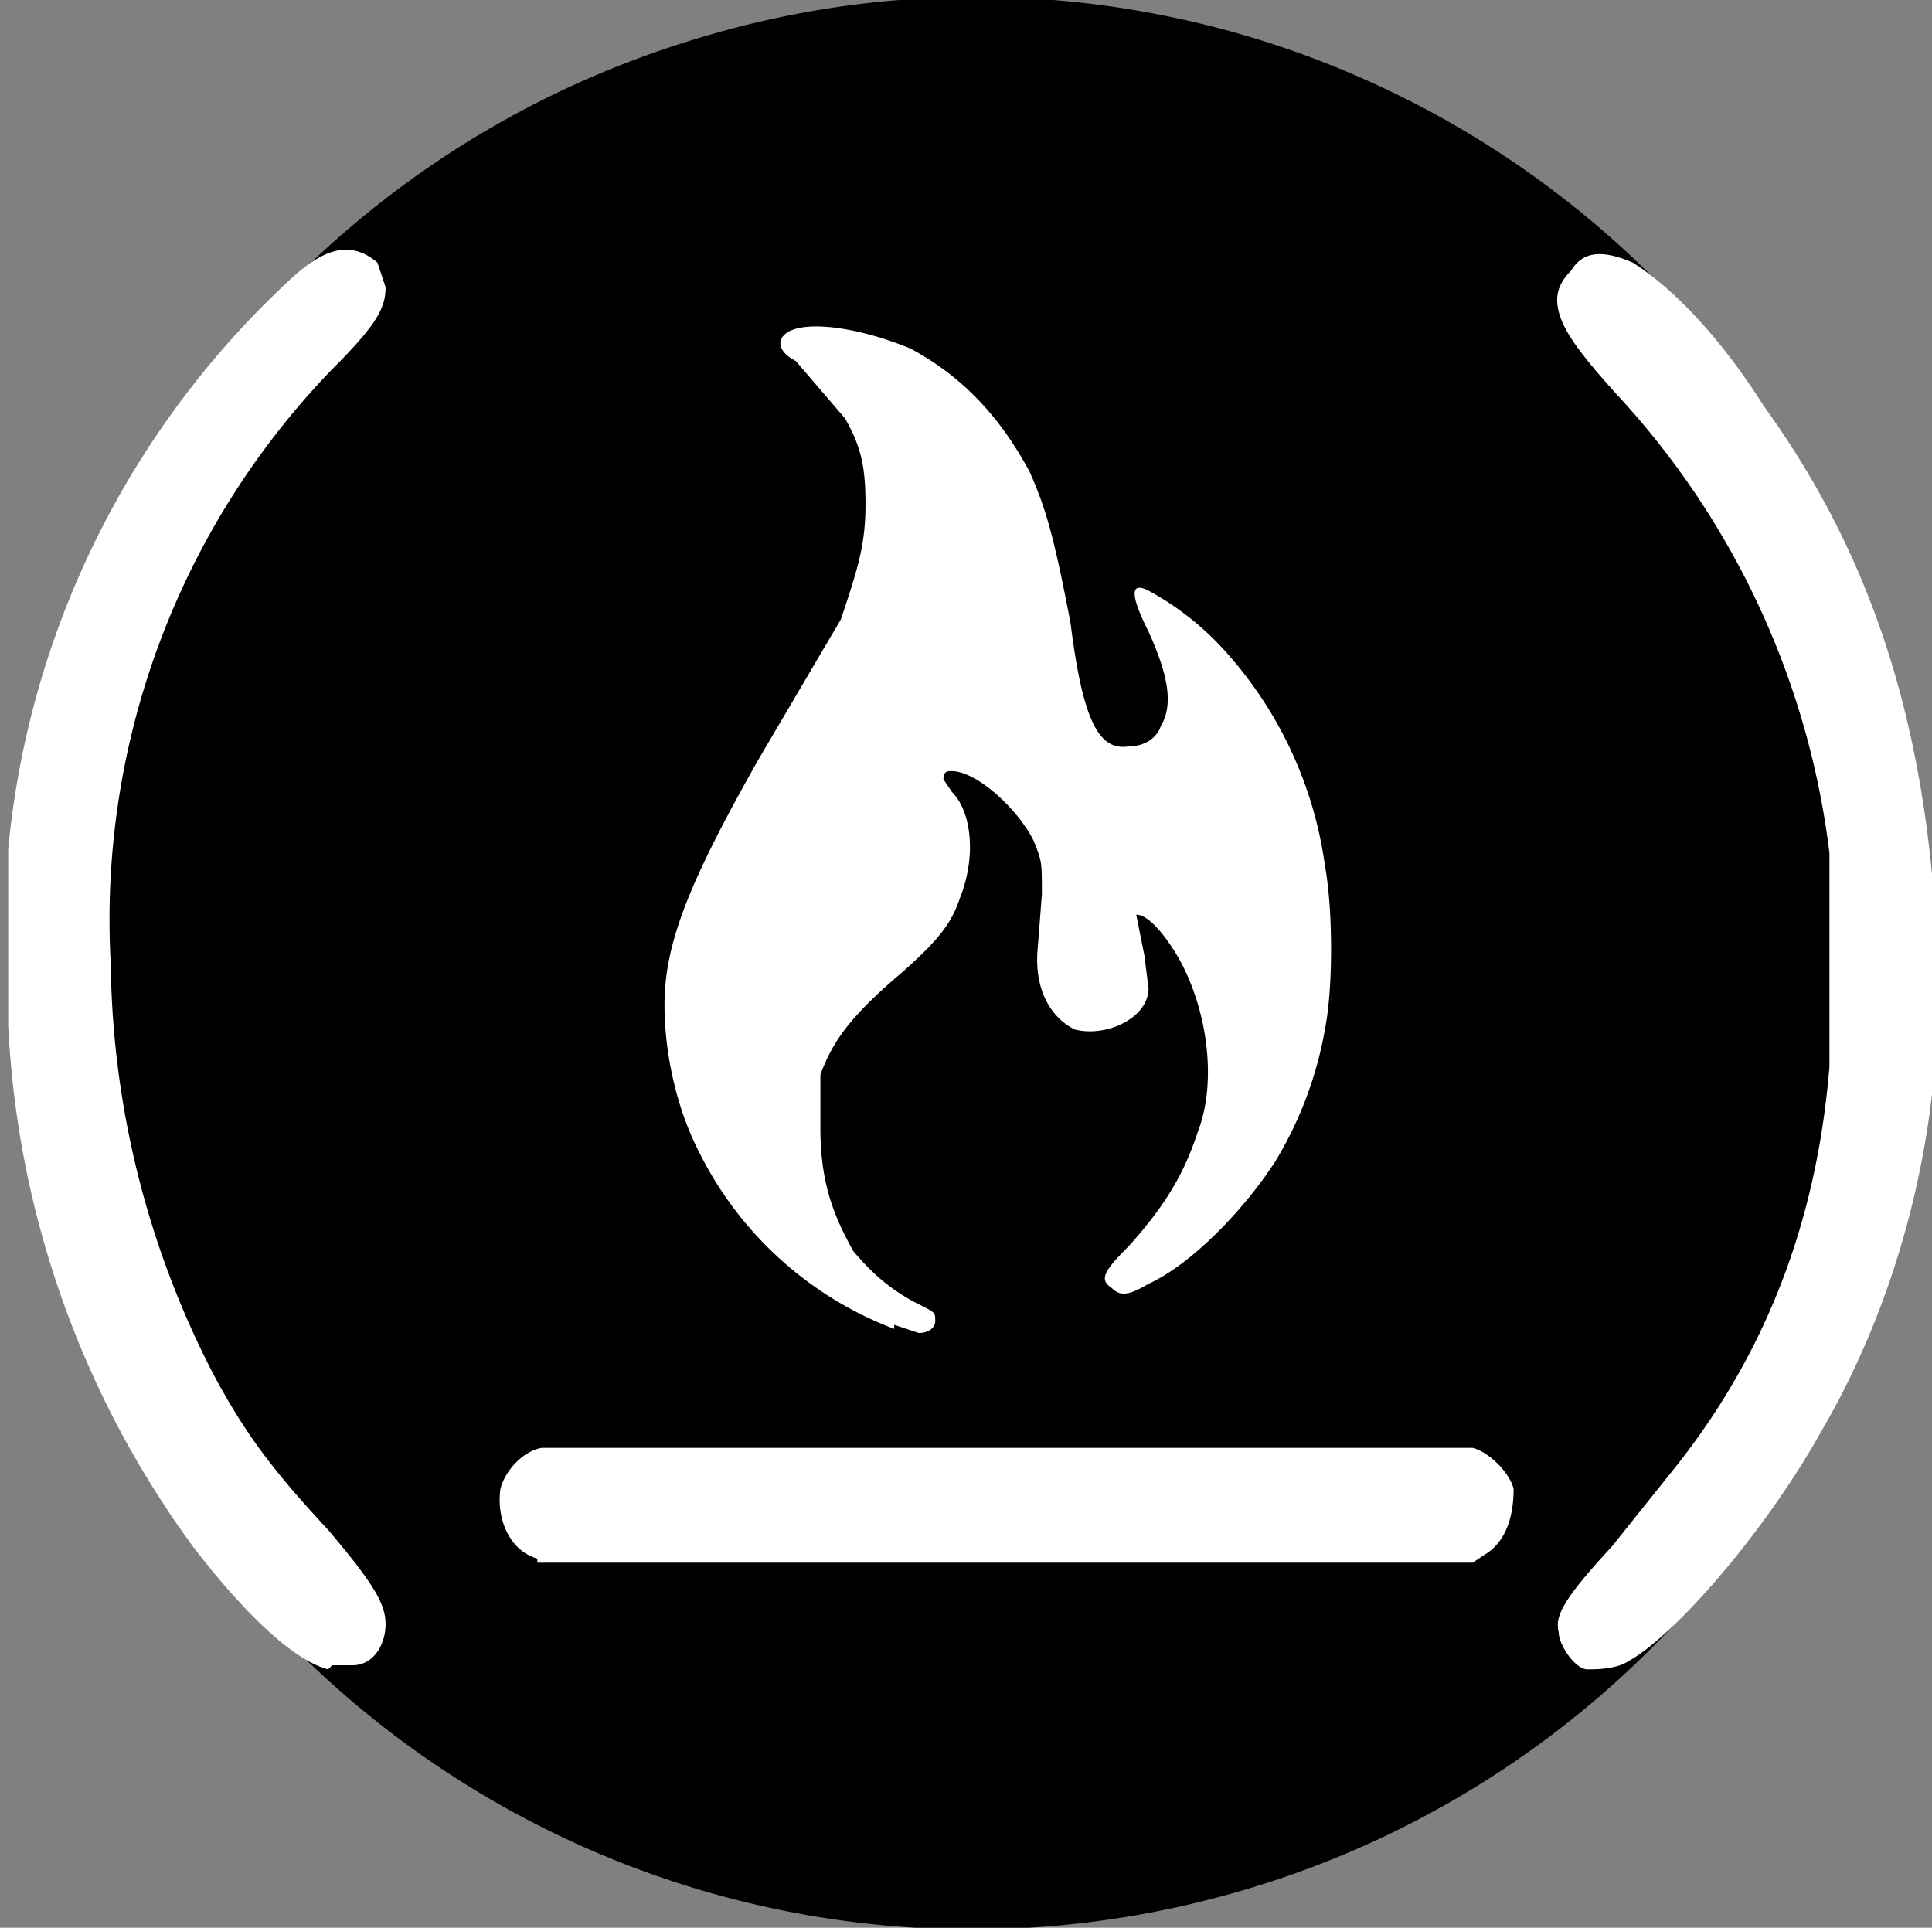 <svg width="47.1" height="47" viewbox="0 0 100 100">
  <rect width="100%" height="100%" fill="#808080" stroke="none"/>
  <path d="M46.4 17.6a23.4 23.5 0 0 1-16.5 28.6A23.4 23.5 0 0 1 1.2 30a23.4 23.5 0 0 1 15.6-29A23.4 23.5 0 0 1 46 16"/>
  <path d="M8 40.7c-.8-.2-2-1.3-3.3-3A23.4 23.4 0 0 1 .2 25v-4.3a21.7 21.7 0 0 1 7-14c.8-.7 1.4-.8 2-.3l.2.6c0 .5-.2.9-1.3 2a19.3 19.3 0 0 0-5.4 14.5 22.3 22.3 0 0 0 2.5 10C6 35 6.7 35.9 8 37.3c1.1 1.3 1.4 1.8 1.4 2.3 0 .5-.3 1-.8 1h-.5zm30.7 0c-.3 0-.7-.6-.7-.9-.1-.4.1-.8 1.3-2.1l1.6-2c2.2-2.8 3.4-6 3.7-9.7v-5.2a20 20 0 0 0-5.2-11.2c-1-1.1-1.3-1.6-1.4-2-.1-.4 0-.7.3-1 .3-.5.8-.5 1.5-.2.8.5 2 1.6 3.2 3.5 2.6 3.6 3.9 7.6 4.2 12.7.3 4.3-.7 8.7-2.8 12.3-1.4 2.5-3.6 5-4.7 5.6-.3.2-.8.2-1 .2zM13.1 38c-.7-.2-1-1-.9-1.7.1-.4.5-.9 1-1h22.7c.4.1.9.6 1 1 0 .7-.2 1.3-.7 1.6l-.3.2H13.1zm8.7-5.6A8.8 8.8 0 0 1 17 28c-.5-1-.8-2.3-.8-3.5 0-1.5.6-3 2.3-6l2-3.4c.4-1.2.6-1.8.6-2.8 0-.9-.1-1.4-.5-2.1l-1.2-1.4c-.4-.2-.5-.5-.2-.7.5-.3 1.8-.1 3 .4 1.3.7 2.2 1.7 2.9 3 .4.9.6 1.6 1 3.7.3 2.4.7 3.1 1.4 3 .4 0 .7-.2.8-.5.3-.5.2-1.2-.3-2.3-.5-1-.4-1.2 0-1a7 7 0 0 1 1.8 1.4 9.8 9.8 0 0 1 2.5 5.3c.2 1.1.2 3 0 4a9.3 9.3 0 0 1-1.2 3.2c-.7 1.1-2 2.5-3.1 3-.5.3-.7.3-.9.1-.3-.2-.2-.4.4-1 1-1.1 1.4-1.9 1.7-2.8.5-1.3.2-3.1-.5-4.3-.3-.5-.7-1-1-1l.2 1 .1.8c0 .7-1 1.2-1.8 1-.6-.3-1-1-.9-2l.1-1.3c0-.8 0-.8-.2-1.3-.4-.8-1.4-1.7-2-1.7-.1 0-.2 0-.2.2l.2.3c.5.5.6 1.6.2 2.6-.2.6-.5 1-1.4 1.8-1.3 1.1-1.7 1.7-2 2.5v1.3c0 1.3.3 2.1.8 3 .5.6 1 1 1.6 1.3.4.2.4.2.4.4s-.2.3-.4.3l-.6-.2z" fill="#fff"/>
</svg>
